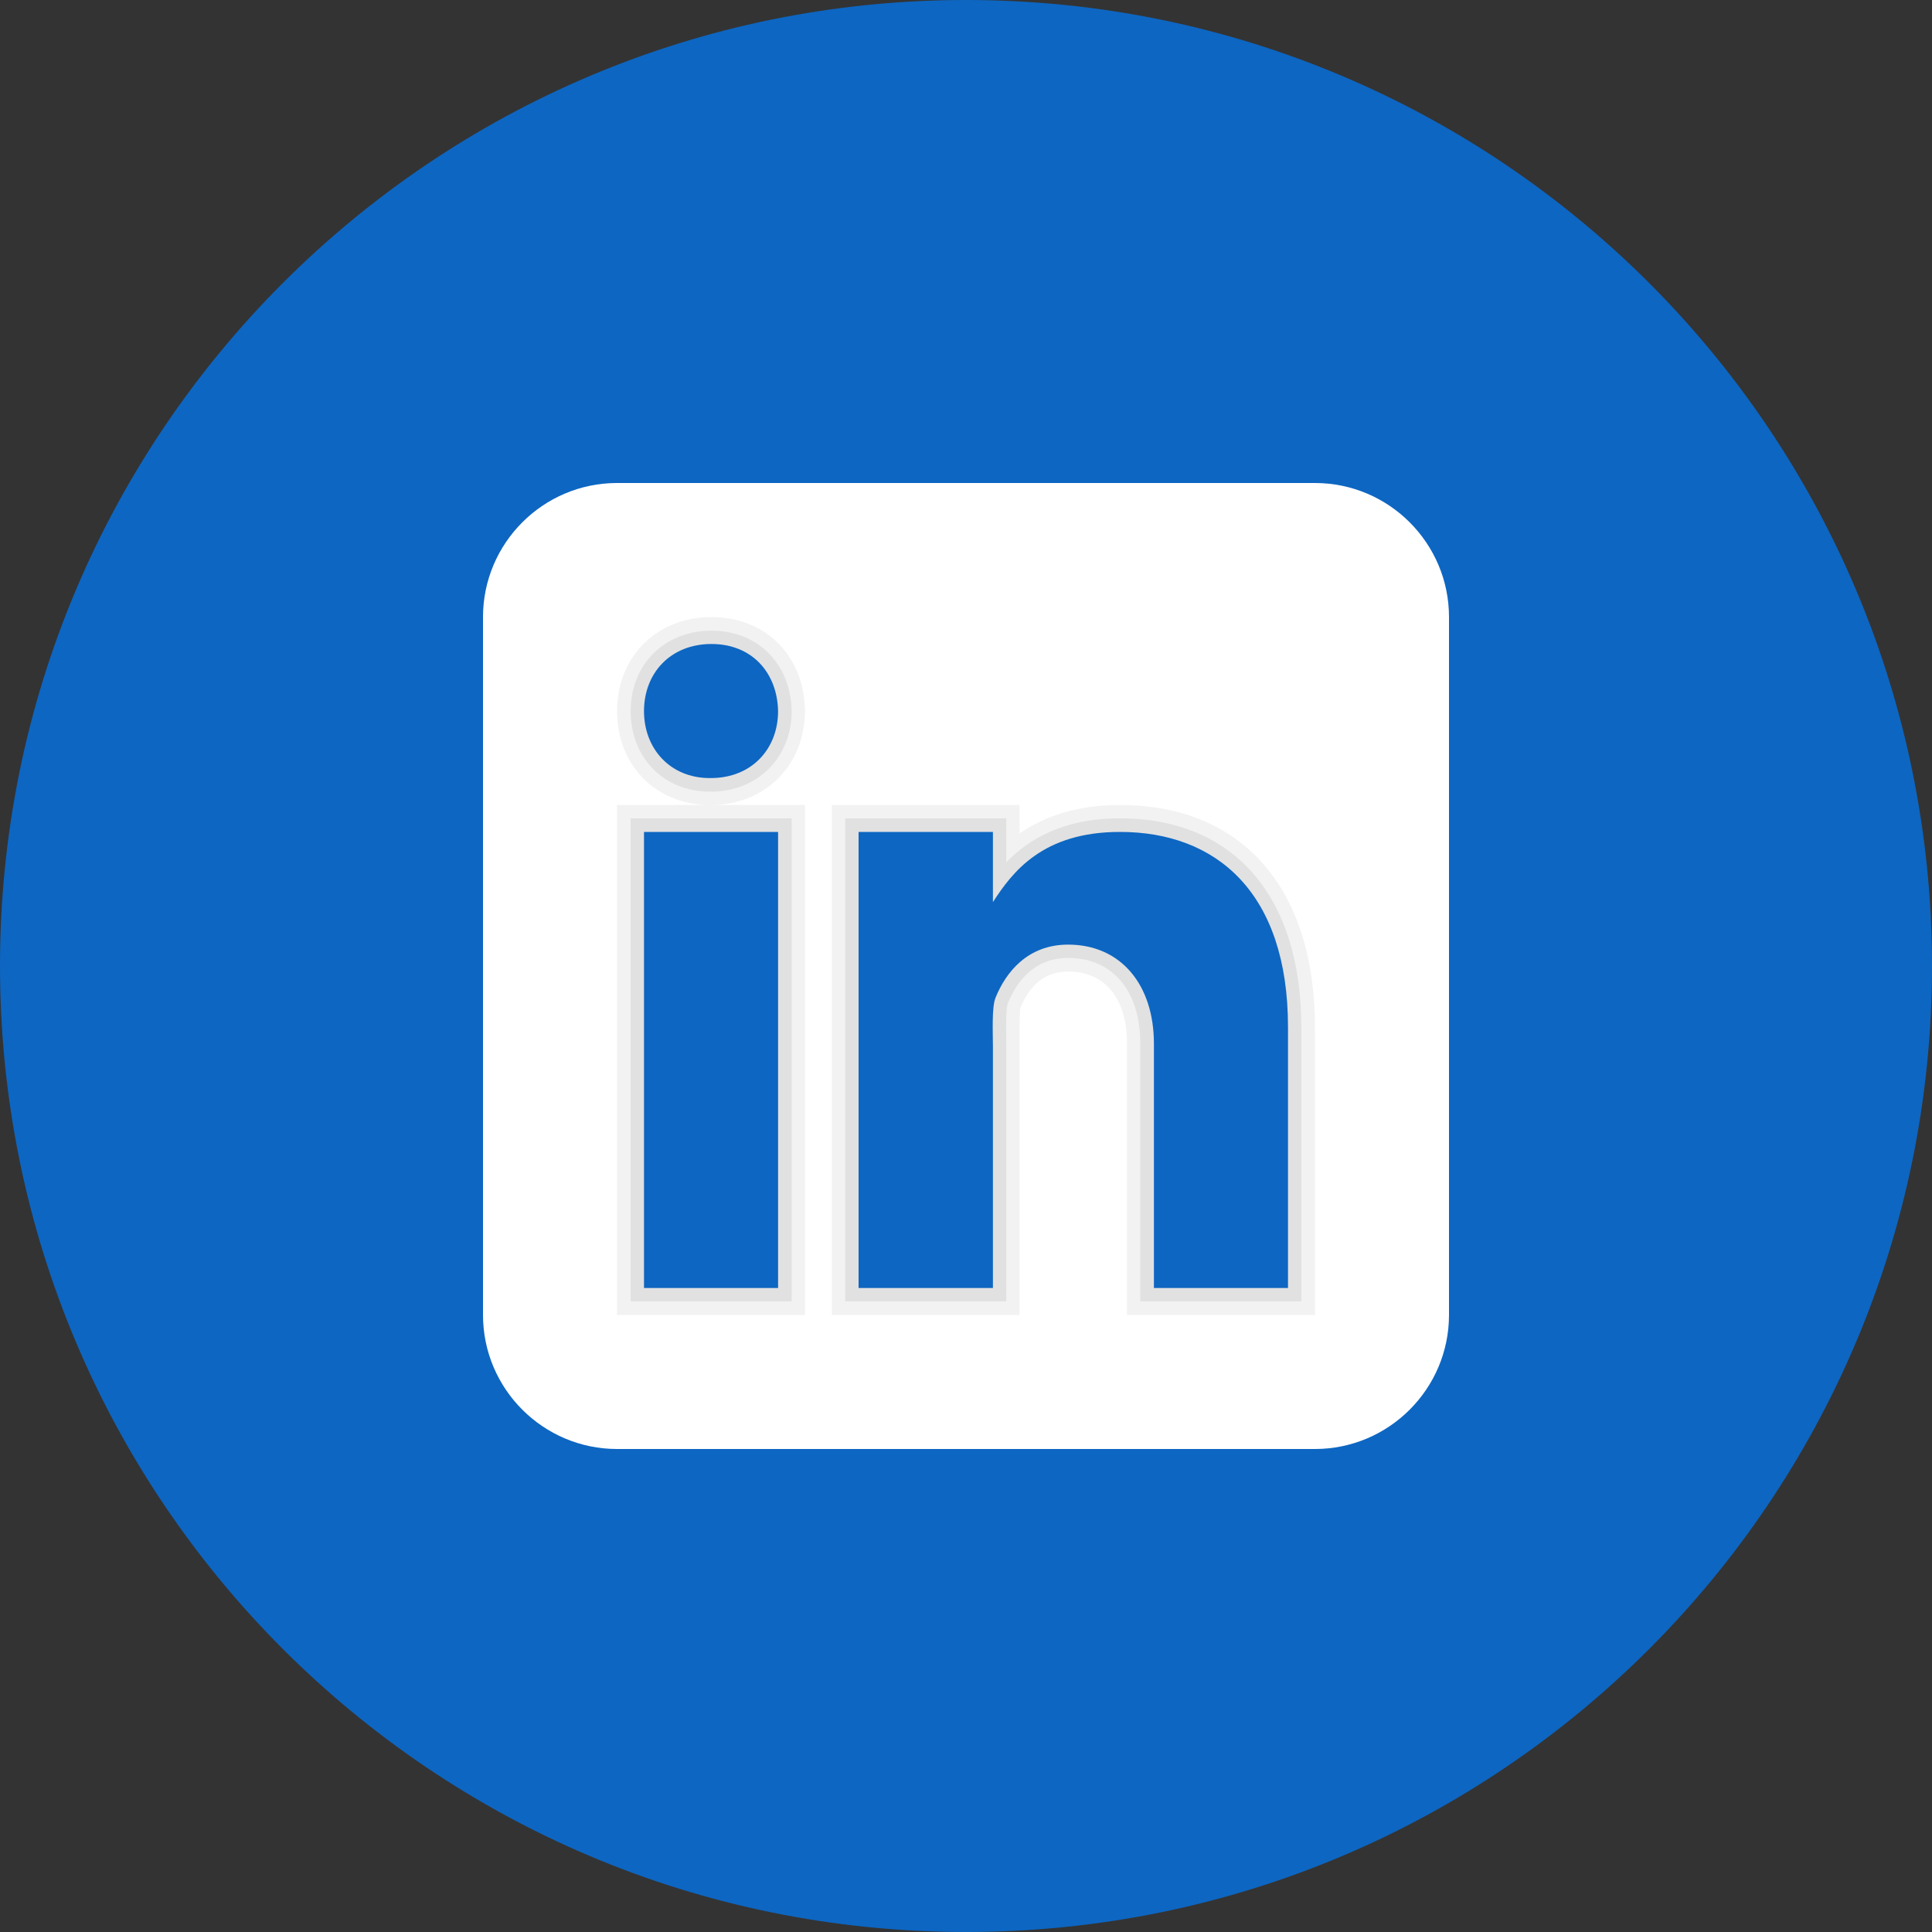 <?xml version="1.0" encoding="UTF-8"?>
<svg xmlns="http://www.w3.org/2000/svg" xmlns:xlink="http://www.w3.org/1999/xlink" width="27px" height="27px" viewBox="0 0 30 30" version="1.1">
<rect x="0" y="0" width="30" height="30" fill="#333333" stroke="none"/>
<defs>
<filter id="alpha" filterUnits="objectBoundingBox" x="0%" y="0%" width="100%" height="100%">
  <feColorMatrix type="matrix" in="SourceGraphic" values="0 0 0 0 1 0 0 0 0 1 0 0 0 0 1 0 0 0 1 0"/>
</filter>
<mask id="mask0">
  <g filter="url(#alpha)">
<rect x="0" y="0" width="30" height="30" style="fill:rgb(0%,0%,0%);fill-opacity:0.051;stroke:none;"/>
  </g>
</mask>
<clipPath id="clip1">
  <rect x="0" y="0" width="30" height="30"/>
</clipPath>
<g id="surface5" clip-path="url(#clip1)">
<path style=" stroke:none;fill-rule:nonzero;fill:rgb(0%,0%,0%);fill-opacity:1;" d="M 17.5 20.418 L 17.5 16.207 C 17.5 15.504 17.16 15.086 16.586 15.086 C 16.246 15.086 15.996 15.277 15.844 15.652 C 15.84 15.68 15.828 15.789 15.832 16.117 L 15.832 20.418 L 12.918 20.418 L 12.918 12.5 L 15.832 12.5 L 15.832 12.941 C 16.258 12.648 16.781 12.5 17.391 12.5 C 19.285 12.5 20.418 13.789 20.418 15.949 L 20.418 20.418 Z M 9.582 20.418 L 9.582 12.5 L 11.023 12.5 C 10.188 12.5 9.582 11.887 9.582 11.043 C 9.582 10.195 10.199 9.582 11.047 9.582 C 11.887 9.582 12.484 10.18 12.5 11.031 C 12.5 11.883 11.883 12.5 11.035 12.5 L 12.5 12.5 L 12.5 20.418 Z M 9.582 20.418 "/>
</g>
<mask id="mask1">
  <g filter="url(#alpha)">
<rect x="0" y="0" width="30" height="30" style="fill:rgb(0%,0%,0%);fill-opacity:0.071;stroke:none;"/>
  </g>
</mask>
<clipPath id="clip2">
  <rect x="0" y="0" width="30" height="30"/>
</clipPath>
<g id="surface8" clip-path="url(#clip2)">
<path style=" stroke:none;fill-rule:nonzero;fill:rgb(0%,0%,0%);fill-opacity:1;" d="M 17.707 20.207 L 17.707 16.207 C 17.707 15.387 17.277 14.875 16.586 14.875 C 16.047 14.875 15.781 15.258 15.652 15.574 C 15.617 15.656 15.621 15.988 15.625 16.129 L 15.625 20.207 L 13.125 20.207 L 13.125 12.707 L 15.625 12.707 L 15.625 13.391 C 15.957 13.047 16.488 12.707 17.391 12.707 C 19.156 12.707 20.207 13.918 20.207 15.949 L 20.207 20.207 Z M 9.793 20.207 L 9.793 12.707 L 12.293 12.707 L 12.293 20.207 Z M 11.023 12.293 C 10.309 12.293 9.793 11.766 9.793 11.043 C 9.793 10.316 10.32 9.793 11.047 9.793 C 11.766 9.793 12.277 10.305 12.293 11.039 C 12.293 11.766 11.762 12.293 11.035 12.293 Z M 11.023 12.293 "/>
</g>
</defs>
<g id="surface1">
<path style=" stroke:none;fill-rule:nonzero;fill:rgb(5.098%,40%,76.078%);fill-opacity:1;" d="M 15 30 C 6.715 30 0 23.285 0 15 C 0 6.715 6.715 0 15 0 C 23.285 0 30 6.715 30 15 C 30 23.285 23.285 30 15 30 Z M 15 30 "/>
<path style=" stroke:none;fill-rule:nonzero;fill:rgb(100%,100%,100%);fill-opacity:1;" d="M 22.5 20.418 C 22.5 21.566 21.566 22.5 20.418 22.5 L 9.582 22.5 C 8.434 22.5 7.5 21.566 7.5 20.418 L 7.5 9.582 C 7.5 8.434 8.434 7.5 9.582 7.5 L 20.418 7.5 C 21.566 7.5 22.5 8.434 22.5 9.582 Z M 22.5 20.418 "/>
<use xlink:href="#surface5" mask="url(#mask0)"/>
<use xlink:href="#surface8" mask="url(#mask1)"/>
<path style=" stroke:none;fill-rule:nonzero;fill:rgb(5.098%,40%,76.078%);fill-opacity:1;" d="M 10 12.918 L 12.082 12.918 L 12.082 20 L 10 20 Z M 11.035 12.082 L 11.023 12.082 C 10.402 12.082 10 11.621 10 11.043 C 10 10.449 10.414 10 11.047 10 C 11.68 10 12.07 10.449 12.082 11.043 C 12.082 11.621 11.68 12.082 11.035 12.082 Z M 20 20 L 17.918 20 L 17.918 16.207 C 17.918 15.293 17.406 14.668 16.586 14.668 C 15.961 14.668 15.621 15.09 15.457 15.496 C 15.398 15.645 15.418 16.047 15.418 16.25 L 15.418 20 L 13.332 20 L 13.332 12.918 L 15.418 12.918 L 15.418 14.008 C 15.719 13.543 16.188 12.918 17.391 12.918 C 18.883 12.918 20 13.855 20 15.949 Z M 20 20 "/>
</g>
</svg>
